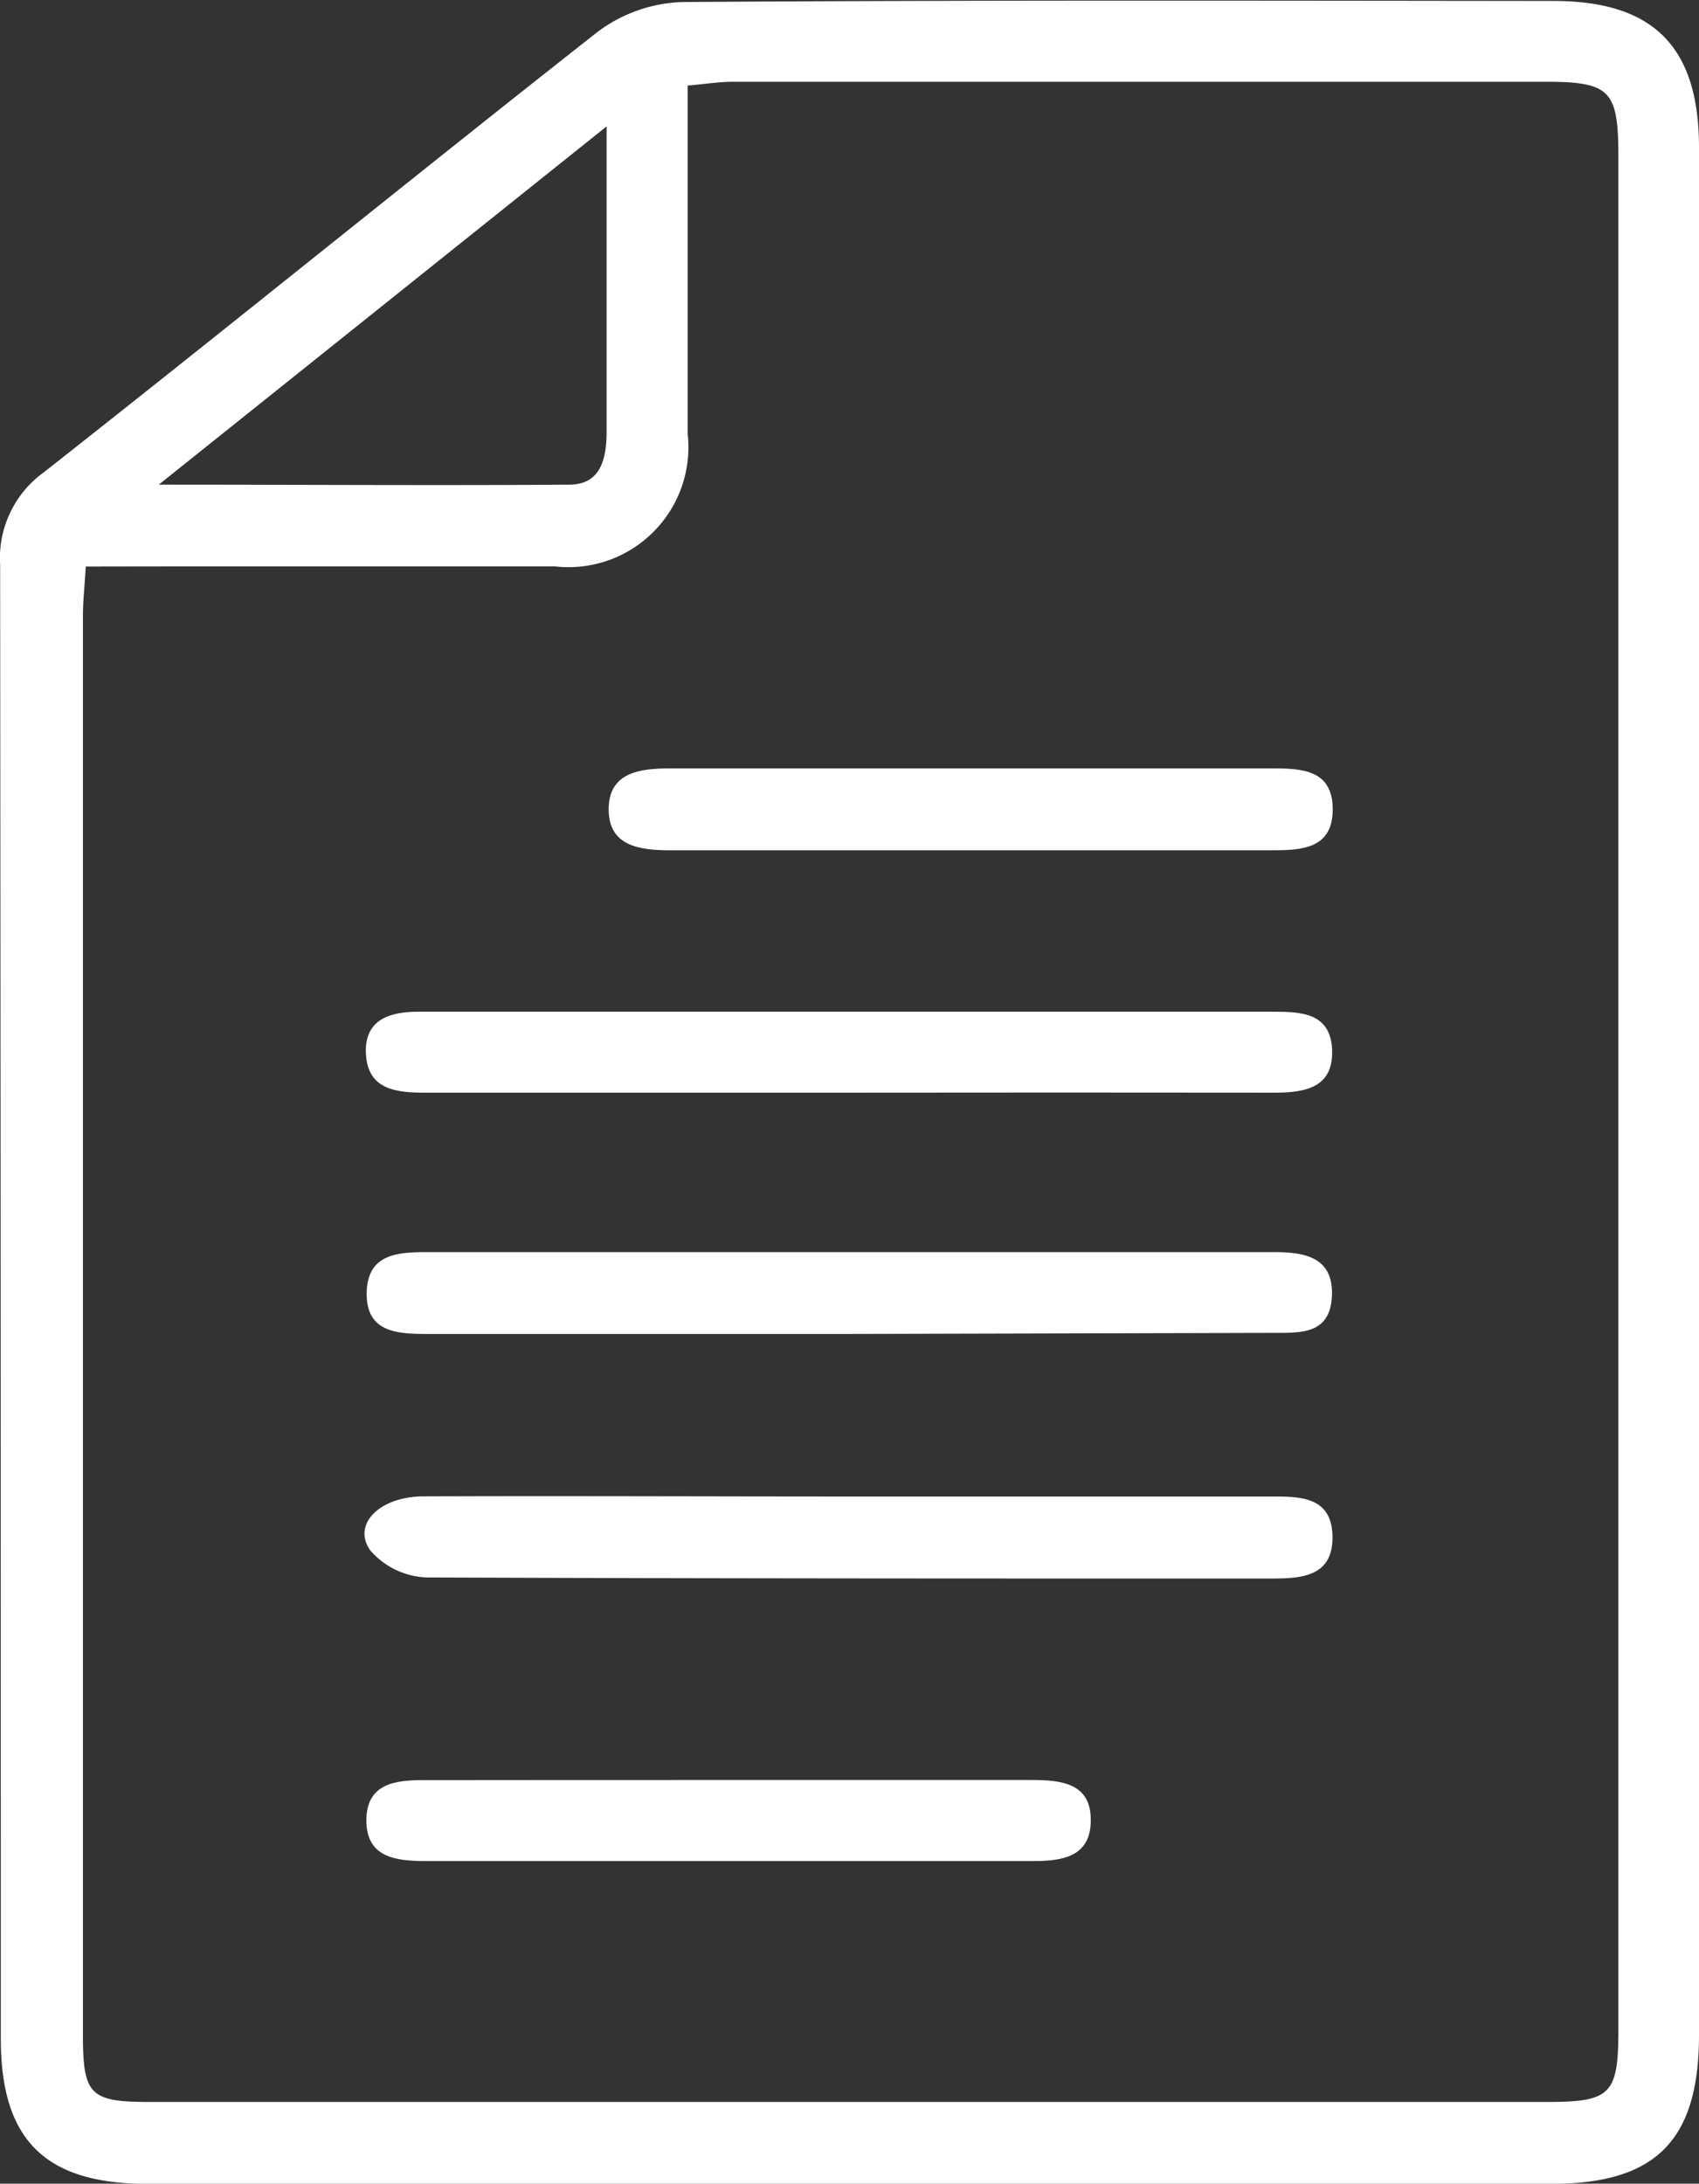 <svg xmlns="http://www.w3.org/2000/svg" width="12.455" height="16" viewBox="0 0 12.455 16">
  <rect x="0" y="0" width="12.455" height="16" fill="#333333" stroke="none"/>
  <g id="Report" transform="translate(0.04 0.003)">
    <path id="Path_105" data-name="Path 105" d="M115.275,34.606v6.9c0,.772-.314,1.092-1.082,1.092H103.9c-.749,0-1.074-.321-1.074-1.062q0-5.4-.005-10.8a.775.775,0,0,1,.321-.679c1.358-1.068,2.7-2.158,4.057-3.225a1.094,1.094,0,0,1,.622-.22c2.129-.015,4.258-.01,6.387-.008.734,0,1.067.336,1.067,1.074Zm-11.826-3.858c-.009.149-.021.256-.021.363v10.4c0,.434.054.487.482.487h10.255c.464,0,.519-.057.519-.53V27.747c0-.49-.059-.551-.541-.551q-2.974,0-5.949,0c-.1,0-.208.017-.333.028,0,.874,0,1.713,0,2.551a.879.879,0,0,1-.973.972c-.924,0-1.849,0-2.773,0Zm.535-.6c1.077,0,2.043.007,3.01,0,.236,0,.274-.2.273-.4,0-.547,0-1.094,0-1.642v-.583Z" transform="translate(-102.86 -26.6)" fill="#fff"/>
    <path id="Path_106" data-name="Path 106" d="M170.553,289.963h3.066c.212,0,.452-.006.461.284.009.312-.237.317-.466.317-2.056,0-4.112,0-6.168-.008a.573.573,0,0,1-.421-.2c-.132-.19.07-.393.39-.394C168.46,289.958,169.506,289.963,170.553,289.963Z" transform="translate(-164.352 -279.001)" fill="#fff"/>
    <path id="Path_107" data-name="Path 107" d="M170.884,205.263h-3.1c-.208,0-.416-.02-.433-.276s.167-.318.387-.317c.571,0,1.141,0,1.712,0h4.552c.2,0,.416.006.431.271.015.284-.193.322-.421.322Q172.45,205.261,170.884,205.263Z" transform="translate(-164.708 -197.26)" fill="#fff"/>
    <path id="Path_108" data-name="Path 108" d="M170.89,247.8h-3.066c-.22,0-.449-.01-.445-.3s.23-.3.451-.3q3.1,0,6.2,0c.229,0,.437.039.425.321s-.227.271-.431.271Z" transform="translate(-164.731 -238.029)" fill="#fff"/>
    <path id="Path_109" data-name="Path 109" d="M212.637,162.411H210.45c-.224,0-.45-.03-.45-.3s.226-.3.45-.3q2.206,0,4.413,0c.216,0,.445.008.445.3s-.232.3-.446.3Q213.749,162.411,212.637,162.411Z" transform="translate(-205.578 -156.184)" fill="#fff"/>
    <path id="Path_110" data-name="Path 110" d="M170.042,339.9c.729,0,1.459,0,2.189,0,.225,0,.443.025.434.309-.007.256-.212.285-.424.285q-2.226,0-4.451,0c-.224,0-.442-.027-.435-.311.007-.258.214-.283.424-.282C168.534,339.9,169.288,339.9,170.042,339.9Z" transform="translate(-164.709 -326.861)" fill="#fff"/>
  </g>
</svg>
